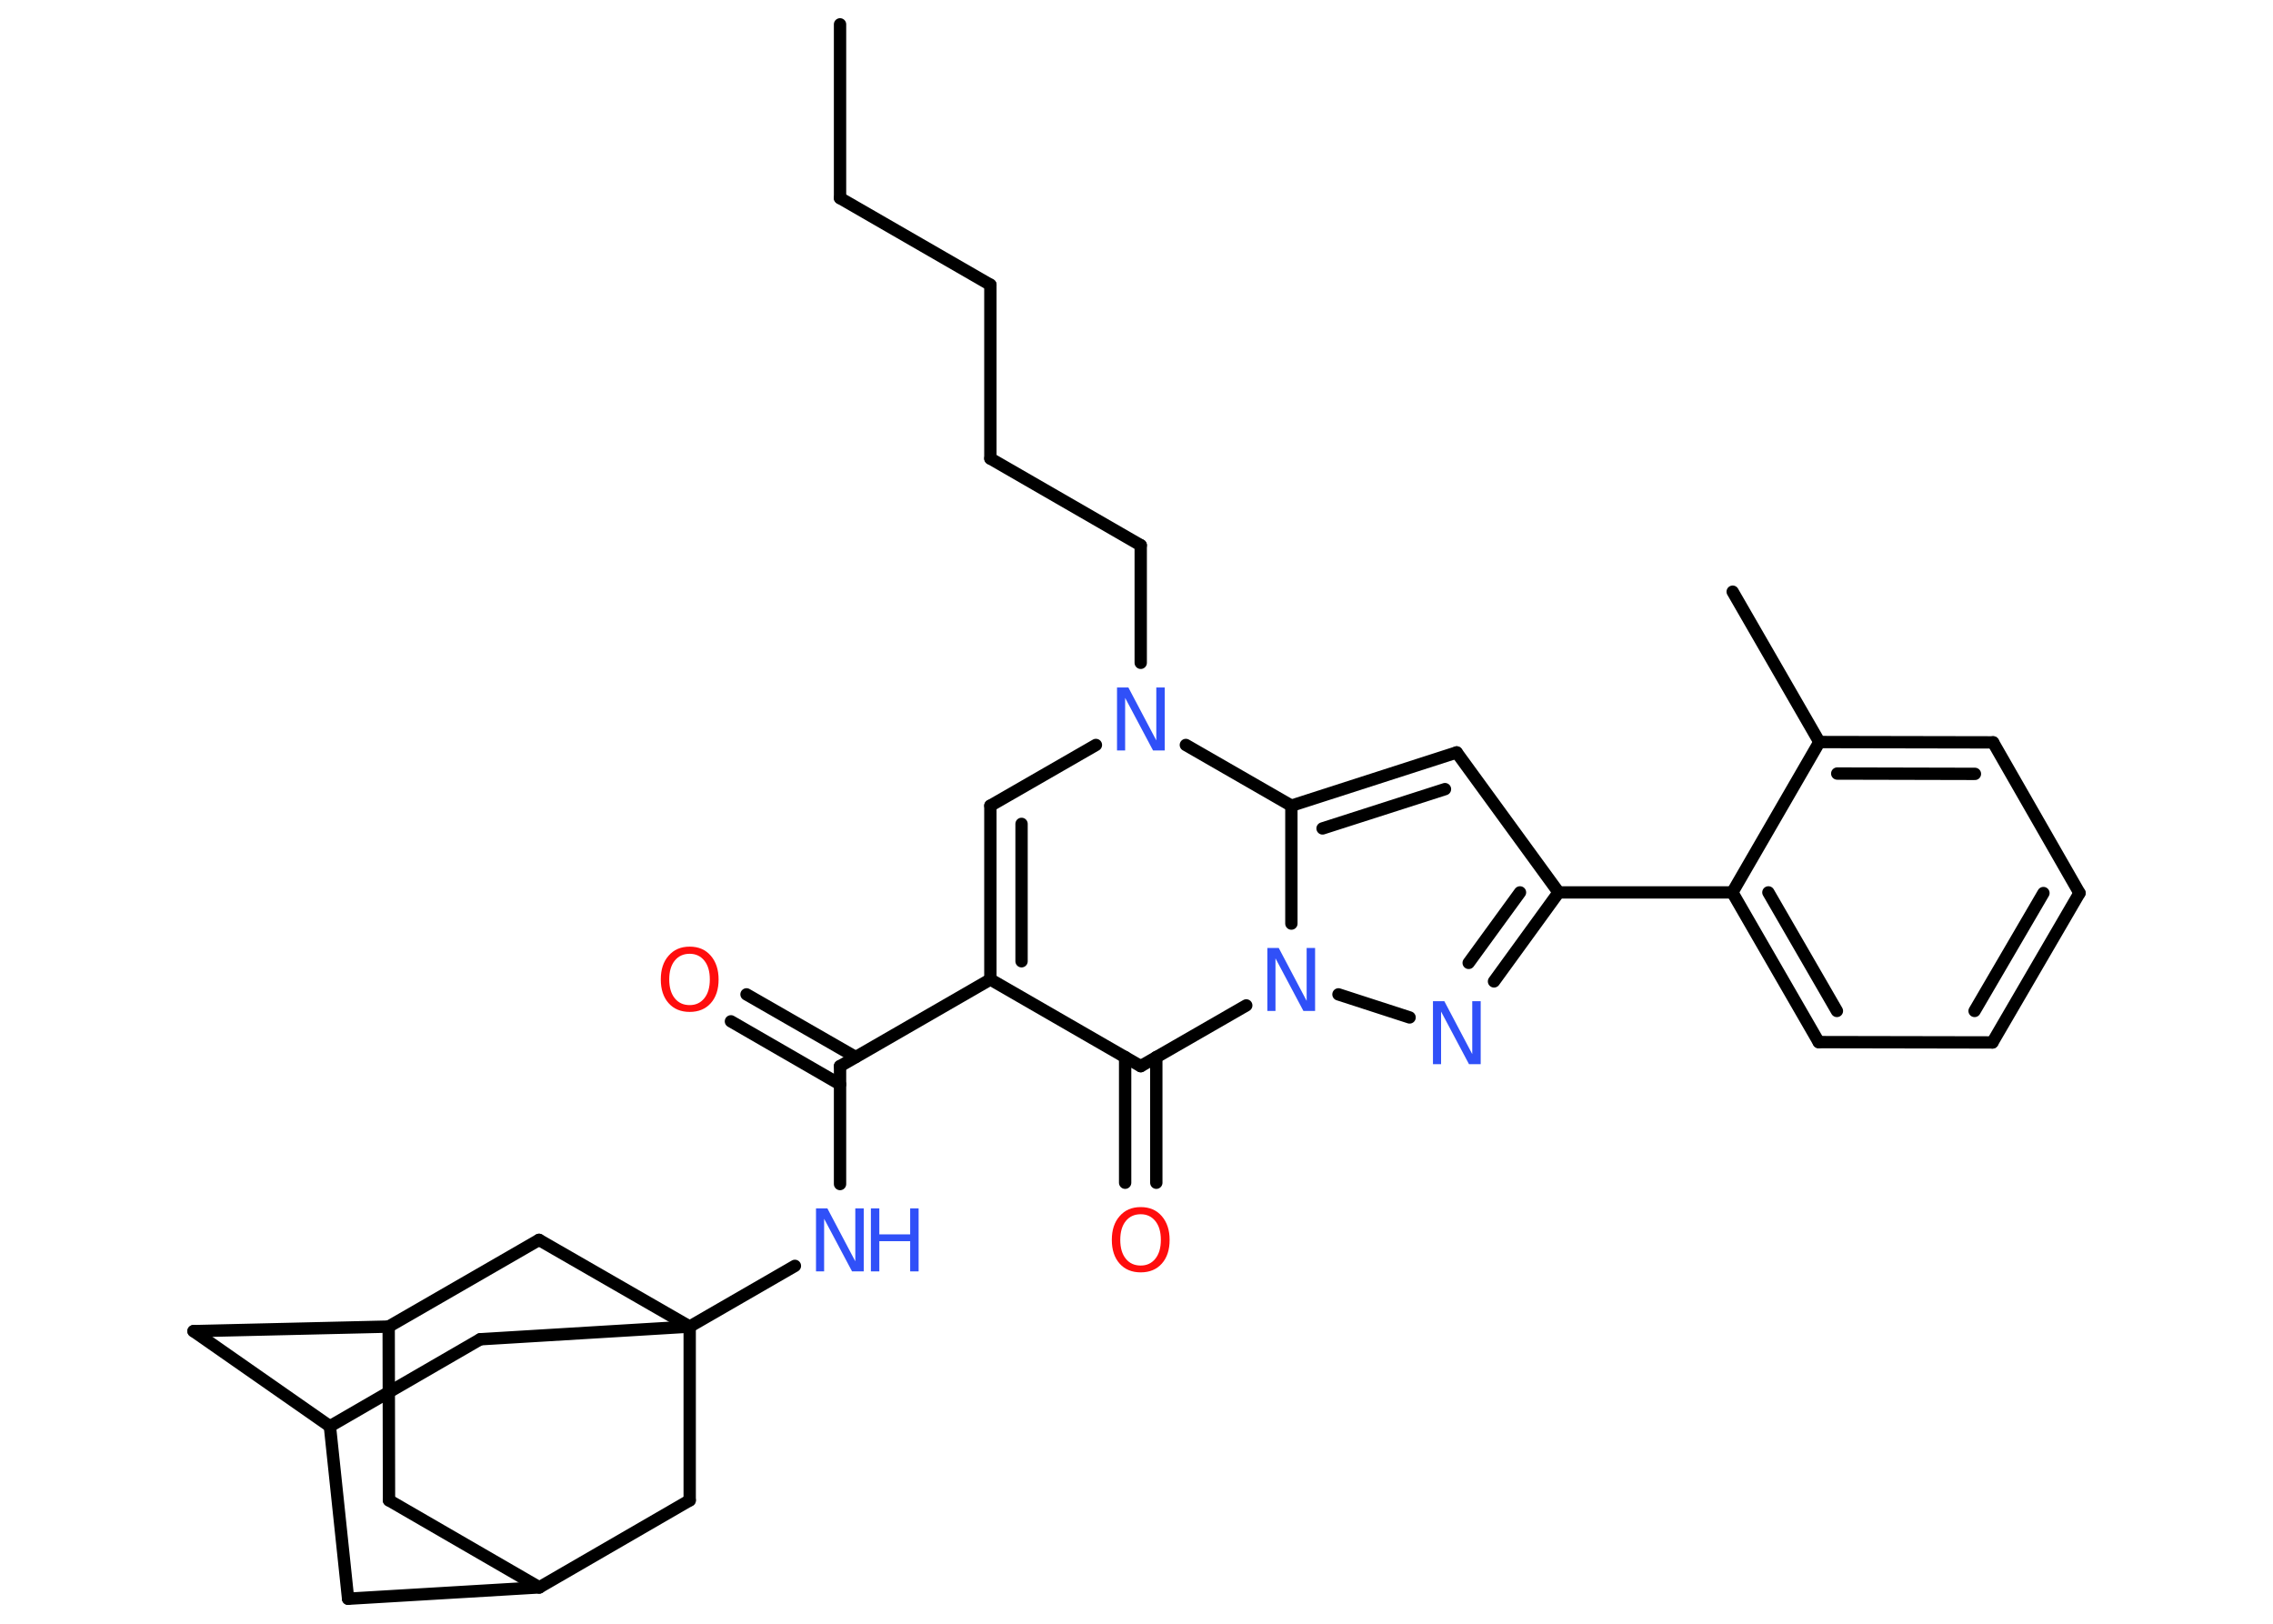 <?xml version='1.0' encoding='UTF-8'?>
<!DOCTYPE svg PUBLIC "-//W3C//DTD SVG 1.1//EN" "http://www.w3.org/Graphics/SVG/1.1/DTD/svg11.dtd">
<svg version='1.2' xmlns='http://www.w3.org/2000/svg' xmlns:xlink='http://www.w3.org/1999/xlink' width='70.0mm' height='50.0mm' viewBox='0 0 70.0 50.0'>
  <desc>Generated by the Chemistry Development Kit (http://github.com/cdk)</desc>
  <g stroke-linecap='round' stroke-linejoin='round' stroke='#000000' stroke-width='.38' fill='#3050F8'>
    <rect x='.0' y='.0' width='70.0' height='50.0' fill='#FFFFFF' stroke='none'/>
    <g id='mol1' class='mol'>
      <line id='mol1bnd1' class='bond' x1='25.87' y1='.75' x2='25.87' y2='6.1'/>
      <line id='mol1bnd2' class='bond' x1='25.87' y1='6.1' x2='30.5' y2='8.77'/>
      <line id='mol1bnd3' class='bond' x1='30.5' y1='8.77' x2='30.5' y2='14.12'/>
      <line id='mol1bnd4' class='bond' x1='30.5' y1='14.12' x2='35.13' y2='16.79'/>
      <line id='mol1bnd5' class='bond' x1='35.13' y1='16.79' x2='35.13' y2='20.41'/>
      <line id='mol1bnd6' class='bond' x1='33.75' y1='22.94' x2='30.5' y2='24.81'/>
      <g id='mol1bnd7' class='bond'>
        <line x1='30.5' y1='24.81' x2='30.5' y2='30.16'/>
        <line x1='31.46' y1='25.37' x2='31.46' y2='29.6'/>
      </g>
      <line id='mol1bnd8' class='bond' x1='30.5' y1='30.16' x2='25.87' y2='32.83'/>
      <g id='mol1bnd9' class='bond'>
        <line x1='25.87' y1='33.39' x2='22.51' y2='31.45'/>
        <line x1='26.35' y1='32.55' x2='22.99' y2='30.62'/>
      </g>
      <line id='mol1bnd10' class='bond' x1='25.87' y1='32.83' x2='25.87' y2='36.46'/>
      <line id='mol1bnd11' class='bond' x1='24.48' y1='38.98' x2='21.24' y2='40.85'/>
      <line id='mol1bnd12' class='bond' x1='21.24' y1='40.85' x2='14.79' y2='41.24'/>
      <line id='mol1bnd13' class='bond' x1='14.79' y1='41.24' x2='10.16' y2='43.92'/>
      <line id='mol1bnd14' class='bond' x1='10.16' y1='43.92' x2='5.96' y2='40.99'/>
      <line id='mol1bnd15' class='bond' x1='5.96' y1='40.99' x2='11.97' y2='40.85'/>
      <line id='mol1bnd16' class='bond' x1='11.97' y1='40.85' x2='11.98' y2='46.2'/>
      <line id='mol1bnd17' class='bond' x1='11.98' y1='46.2' x2='16.61' y2='48.88'/>
      <line id='mol1bnd18' class='bond' x1='16.61' y1='48.88' x2='10.72' y2='49.23'/>
      <line id='mol1bnd19' class='bond' x1='10.16' y1='43.92' x2='10.72' y2='49.23'/>
      <line id='mol1bnd20' class='bond' x1='16.61' y1='48.88' x2='21.24' y2='46.2'/>
      <line id='mol1bnd21' class='bond' x1='21.24' y1='40.85' x2='21.24' y2='46.2'/>
      <line id='mol1bnd22' class='bond' x1='11.97' y1='40.85' x2='16.6' y2='38.18'/>
      <line id='mol1bnd23' class='bond' x1='21.24' y1='40.85' x2='16.6' y2='38.18'/>
      <line id='mol1bnd24' class='bond' x1='30.5' y1='30.16' x2='35.13' y2='32.83'/>
      <g id='mol1bnd25' class='bond'>
        <line x1='35.61' y1='32.55' x2='35.61' y2='36.42'/>
        <line x1='34.65' y1='32.55' x2='34.65' y2='36.42'/>
      </g>
      <line id='mol1bnd26' class='bond' x1='35.13' y1='32.83' x2='38.38' y2='30.96'/>
      <line id='mol1bnd27' class='bond' x1='41.22' y1='30.62' x2='43.41' y2='31.33'/>
      <g id='mol1bnd28' class='bond'>
        <line x1='46.01' y1='30.22' x2='48.0' y2='27.48'/>
        <line x1='45.23' y1='29.65' x2='46.81' y2='27.48'/>
      </g>
      <line id='mol1bnd29' class='bond' x1='48.0' y1='27.48' x2='53.35' y2='27.48'/>
      <g id='mol1bnd30' class='bond'>
        <line x1='53.35' y1='27.48' x2='56.01' y2='32.09'/>
        <line x1='54.46' y1='27.48' x2='56.57' y2='31.13'/>
      </g>
      <line id='mol1bnd31' class='bond' x1='56.01' y1='32.09' x2='61.36' y2='32.1'/>
      <g id='mol1bnd32' class='bond'>
        <line x1='61.36' y1='32.1' x2='64.04' y2='27.5'/>
        <line x1='60.81' y1='31.13' x2='62.93' y2='27.5'/>
      </g>
      <line id='mol1bnd33' class='bond' x1='64.04' y1='27.5' x2='61.38' y2='22.86'/>
      <g id='mol1bnd34' class='bond'>
        <line x1='61.38' y1='22.86' x2='56.03' y2='22.85'/>
        <line x1='60.82' y1='23.83' x2='56.58' y2='23.82'/>
      </g>
      <line id='mol1bnd35' class='bond' x1='53.35' y1='27.48' x2='56.03' y2='22.85'/>
      <line id='mol1bnd36' class='bond' x1='56.03' y1='22.85' x2='53.36' y2='18.22'/>
      <line id='mol1bnd37' class='bond' x1='48.0' y1='27.48' x2='44.86' y2='23.17'/>
      <g id='mol1bnd38' class='bond'>
        <line x1='44.86' y1='23.17' x2='39.77' y2='24.81'/>
        <line x1='44.5' y1='24.3' x2='40.73' y2='25.51'/>
      </g>
      <line id='mol1bnd39' class='bond' x1='36.52' y1='22.94' x2='39.77' y2='24.81'/>
      <line id='mol1bnd40' class='bond' x1='39.77' y1='28.44' x2='39.77' y2='24.81'/>
      <path id='mol1atm6' class='atom' d='M34.4 21.17h.35l.86 1.63v-1.63h.26v1.94h-.36l-.86 -1.62v1.62h-.25v-1.94z' stroke='none'/>
      <path id='mol1atm10' class='atom' d='M21.24 29.37q-.29 .0 -.46 .21q-.17 .21 -.17 .58q.0 .37 .17 .58q.17 .21 .46 .21q.28 .0 .45 -.21q.17 -.21 .17 -.58q.0 -.37 -.17 -.58q-.17 -.21 -.45 -.21zM21.24 29.15q.41 .0 .65 .28q.24 .28 .24 .73q.0 .46 -.24 .73q-.24 .27 -.65 .27q-.41 .0 -.65 -.27q-.24 -.27 -.24 -.73q.0 -.46 .24 -.73q.24 -.28 .65 -.28z' stroke='none' fill='#FF0D0D'/>
      <g id='mol1atm11' class='atom'>
        <path d='M25.13 37.21h.35l.86 1.63v-1.63h.26v1.94h-.36l-.86 -1.62v1.62h-.25v-1.94z' stroke='none'/>
        <path d='M26.82 37.21h.26v.8h.95v-.8h.26v1.94h-.26v-.93h-.95v.93h-.26v-1.94z' stroke='none'/>
      </g>
      <path id='mol1atm23' class='atom' d='M35.13 37.39q-.29 .0 -.46 .21q-.17 .21 -.17 .58q.0 .37 .17 .58q.17 .21 .46 .21q.28 .0 .45 -.21q.17 -.21 .17 -.58q.0 -.37 -.17 -.58q-.17 -.21 -.45 -.21zM35.13 37.17q.41 .0 .65 .28q.24 .28 .24 .73q.0 .46 -.24 .73q-.24 .27 -.65 .27q-.41 .0 -.65 -.27q-.24 -.27 -.24 -.73q.0 -.46 .24 -.73q.24 -.28 .65 -.28z' stroke='none' fill='#FF0D0D'/>
      <path id='mol1atm24' class='atom' d='M39.03 29.19h.35l.86 1.63v-1.63h.26v1.94h-.36l-.86 -1.62v1.62h-.25v-1.94z' stroke='none'/>
      <path id='mol1atm25' class='atom' d='M44.13 30.83h.35l.86 1.63v-1.63h.26v1.94h-.36l-.86 -1.62v1.62h-.25v-1.94z' stroke='none'/>
    </g>
  </g>
</svg>
